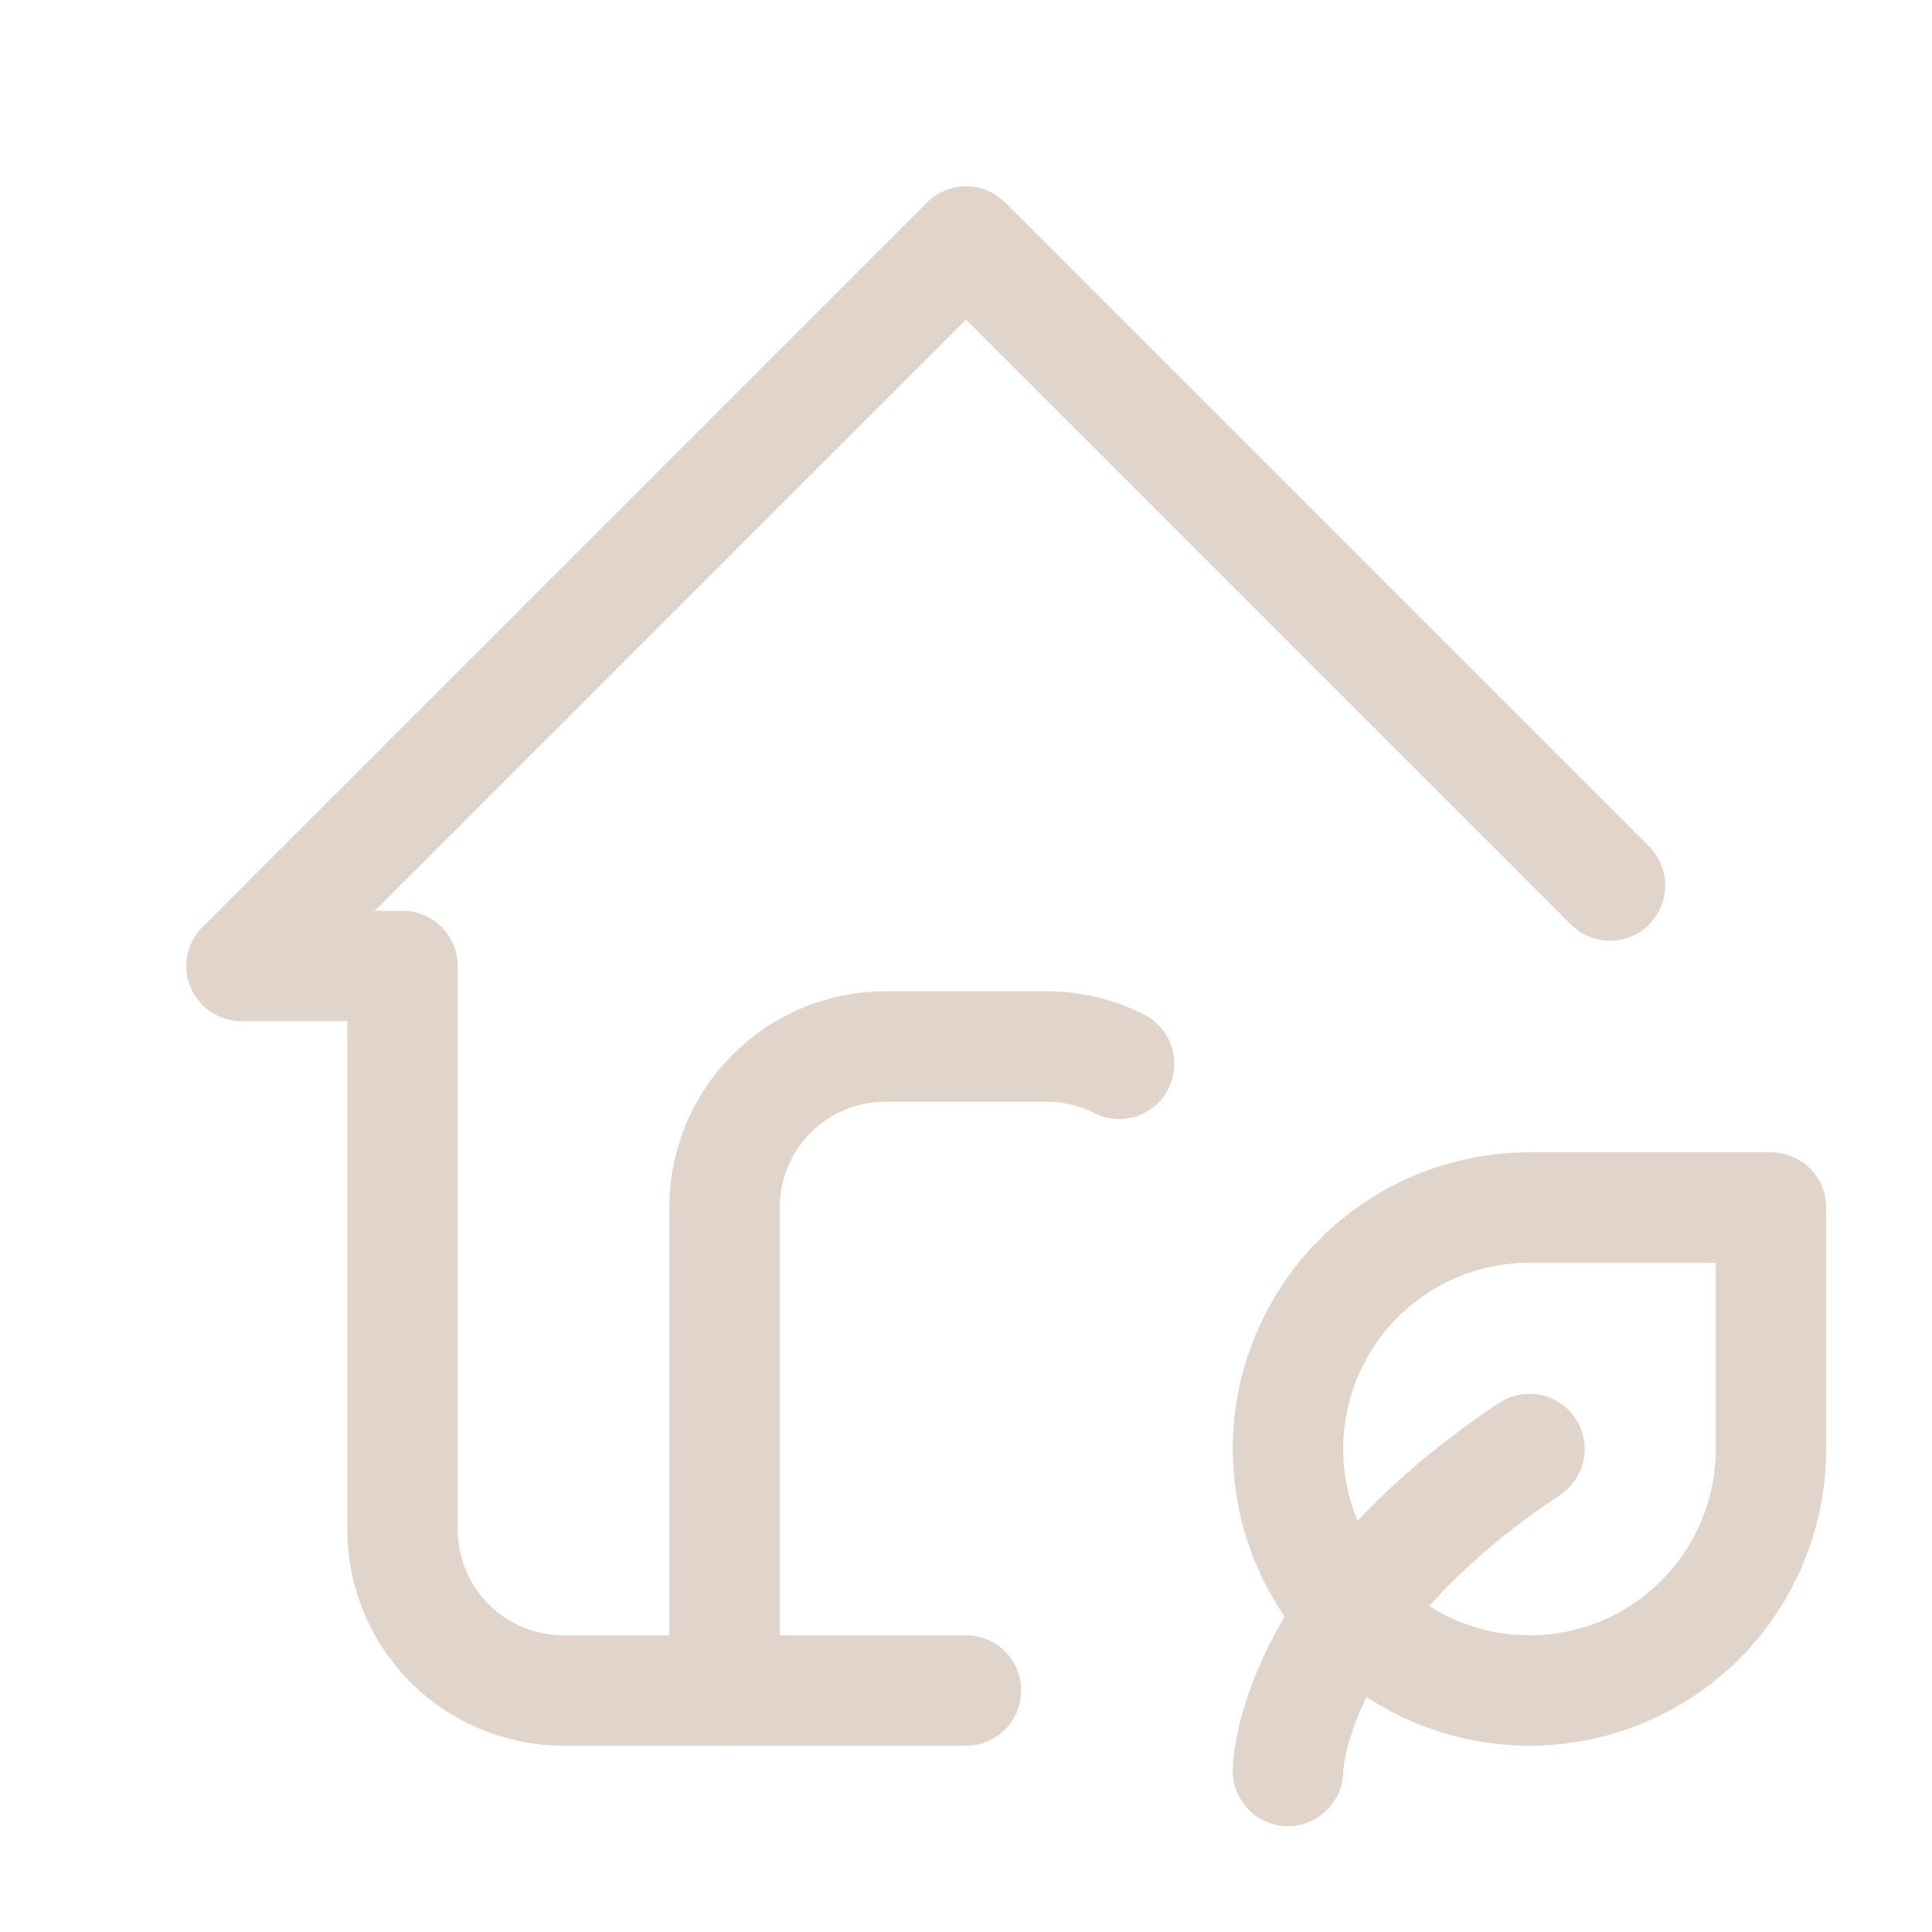 <svg width="35" height="35" viewBox="0 0 35 35" fill="none" xmlns="http://www.w3.org/2000/svg">
<path d="M29.167 16.042L17.5 4.375L4.375 17.5H7.292V27.708C7.292 28.482 7.599 29.224 8.146 29.771C8.693 30.318 9.435 30.625 10.208 30.625H17.5" stroke="#E1D5CB" stroke-width="2" stroke-linecap="round" stroke-linejoin="round"/>
<path d="M13.125 30.625V21.875C13.125 21.101 13.432 20.36 13.979 19.813C14.526 19.266 15.268 18.958 16.042 18.958H18.958C19.432 18.958 19.878 19.071 20.274 19.272M23.333 32.083C23.333 32.083 23.333 29.167 27.708 26.25" stroke="#E1D5CB" stroke-width="2" stroke-linecap="round" stroke-linejoin="round"/>
<path d="M27.708 30.625C26.548 30.625 25.435 30.164 24.615 29.344C23.794 28.523 23.333 27.41 23.333 26.25C23.333 25.09 23.794 23.977 24.615 23.156C25.435 22.336 26.548 21.875 27.708 21.875H32.083V26.25C32.083 27.41 31.622 28.523 30.802 29.344C29.982 30.164 28.869 30.625 27.708 30.625Z" stroke="#E1D5CB" stroke-width="2" stroke-linecap="round" stroke-linejoin="round"/>
</svg>
